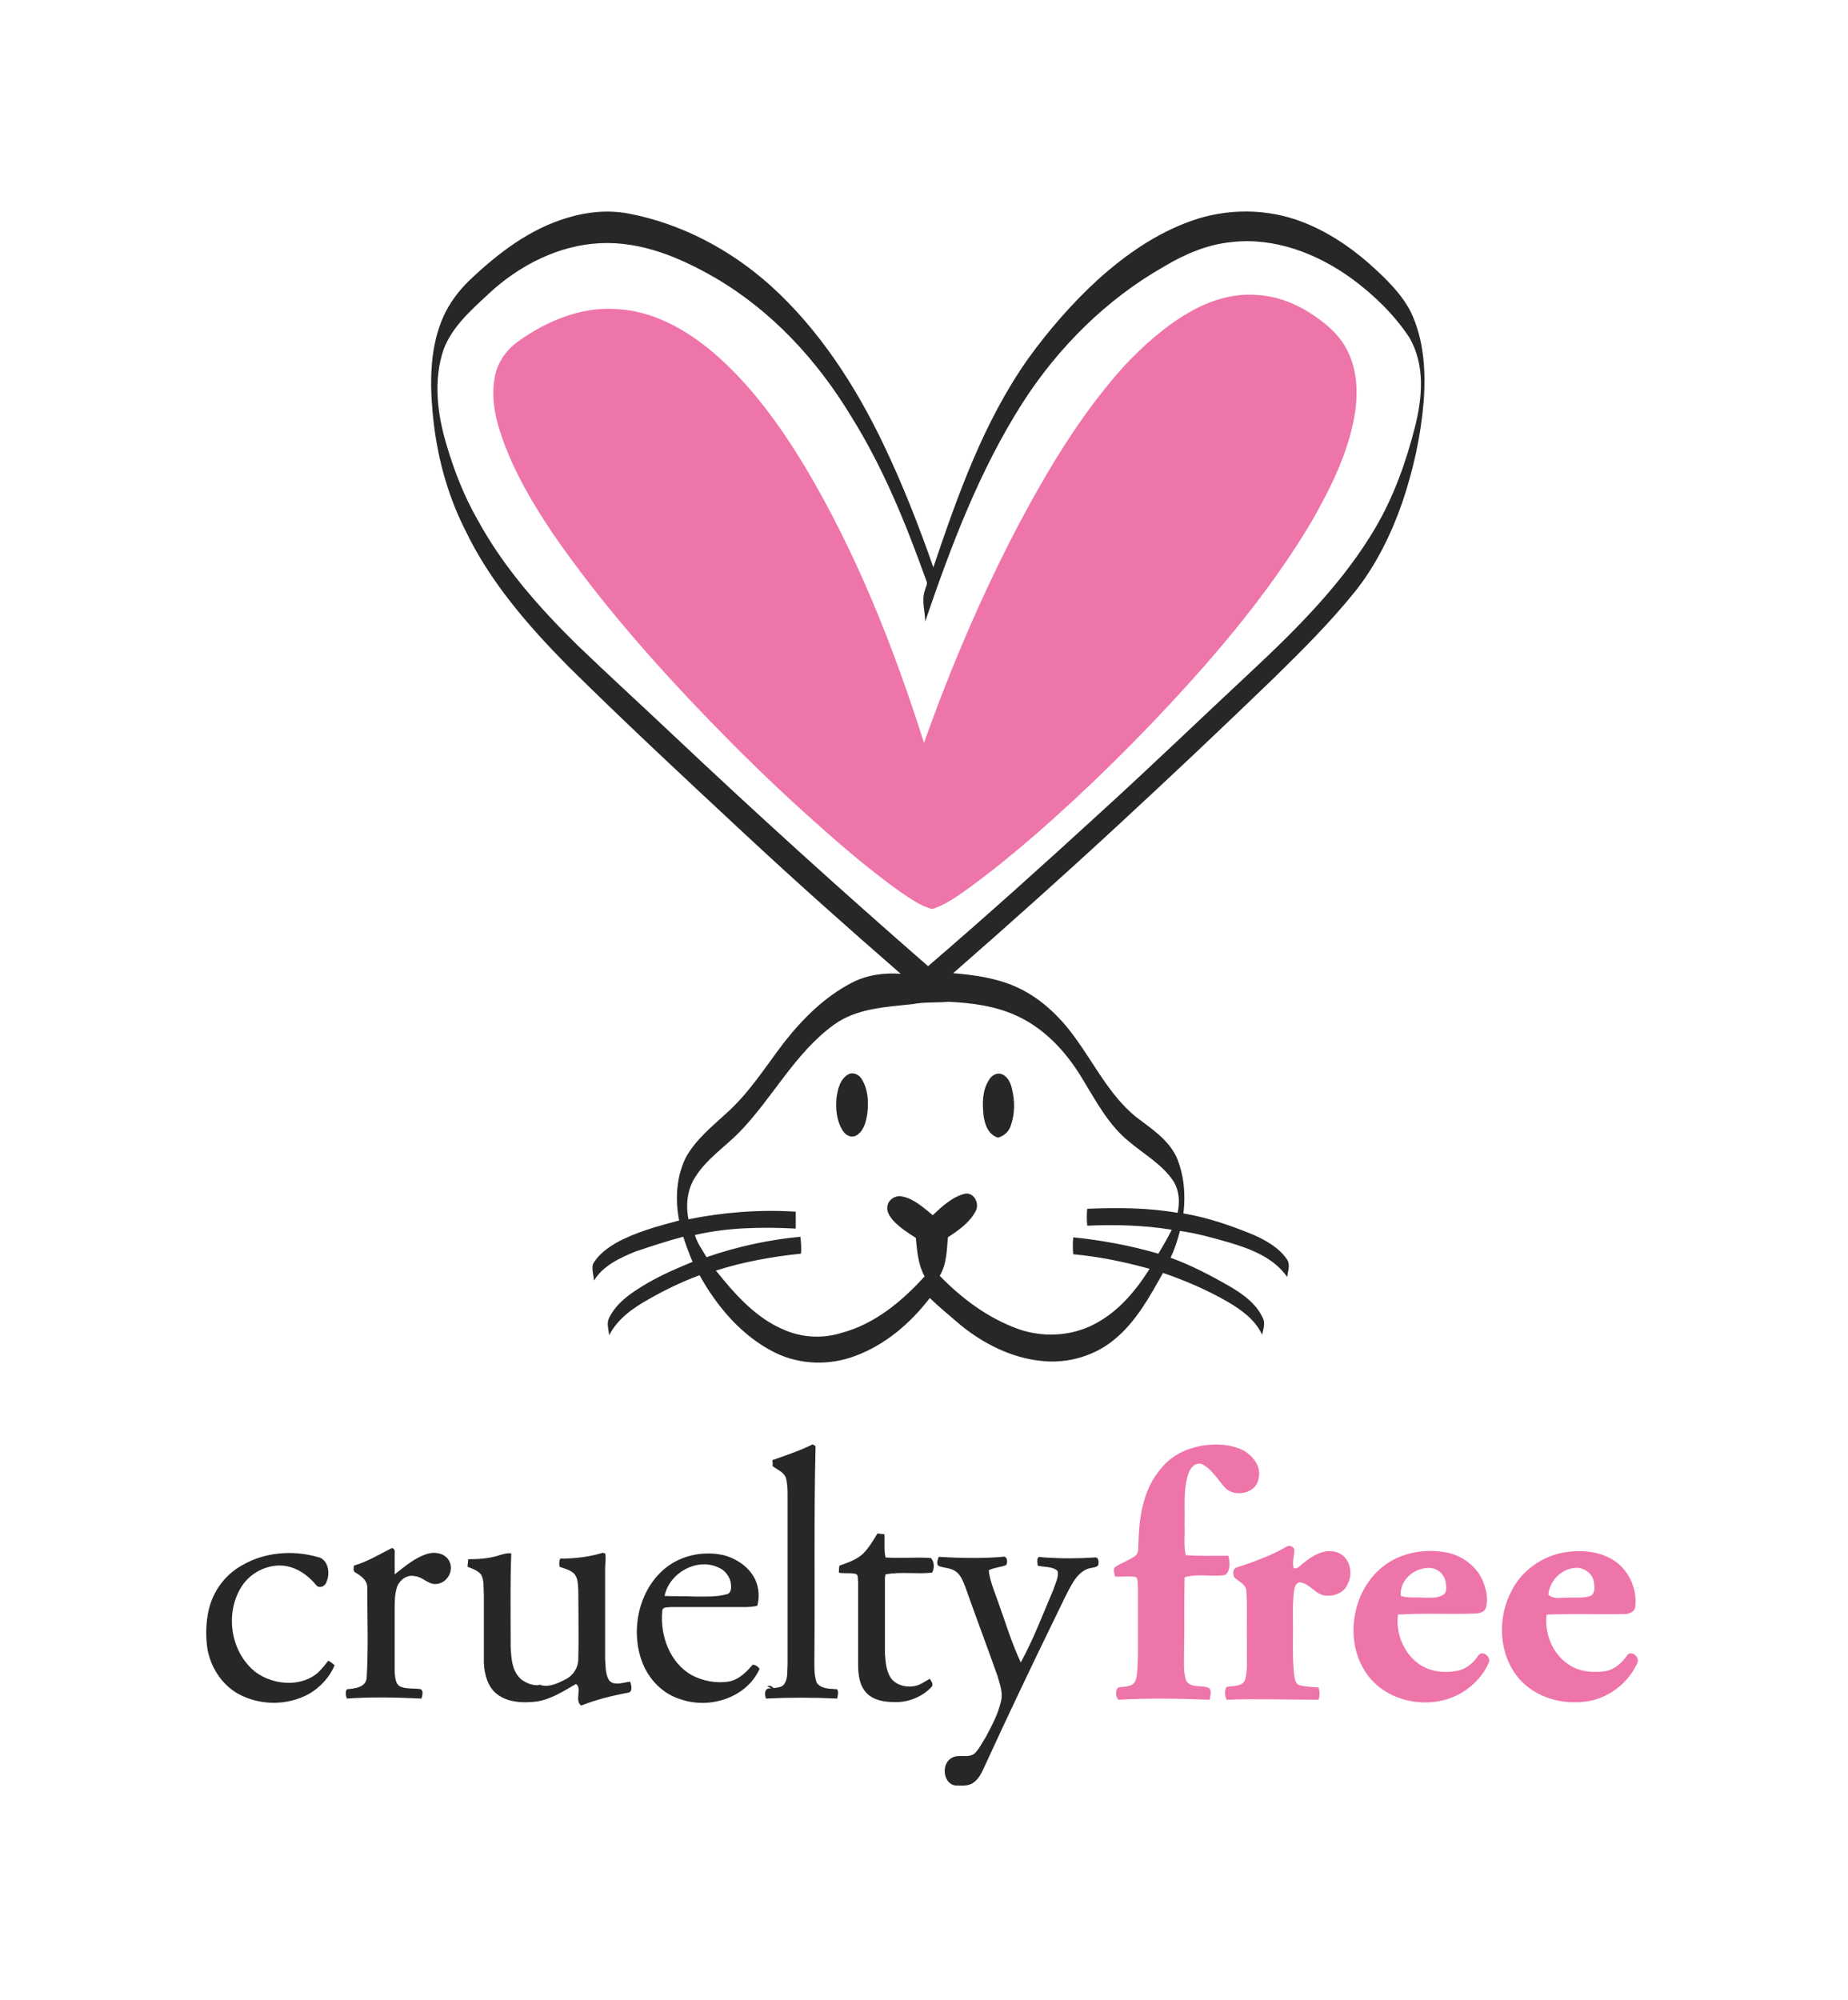 <svg width="317" height="343" viewBox="0 0 317 343" fill="none" xmlns="http://www.w3.org/2000/svg">
<g clip-path="url(#clip0_3195_913)">
<path d="M97.5 37.3C100.8 36.3 104.3 36 107.7 36.6C116.8 38.3 125.3 42.8 132.2 49C140.5 56.5 146.7 66.1 151.5 76.1C154.8 83 157.6 90.1 160.1 97.3C164.3 84.9 168.7 72.4 176.3 61.6C179.9 56.6 184 51.9 188.5 47.8C193.2 43.6 198.4 40 204.3 37.9C210.4 35.7 217.4 35.7 223.5 38.1C228.4 40 232.7 43.1 236.5 46.7C238.6 48.7 240.7 50.9 242 53.5C244.3 58.3 244.6 63.8 244.2 69C243.7 74.9 242.4 80.7 240.5 86.3C238.6 91.7 236 97 232.4 101.5C228.2 106.7 223.5 111.4 218.7 116.1C209.8 124.7 200.8 133.2 191.7 141.6C182.4 150.2 173 158.6 163.5 166.9C167.1 167.2 170.8 167.7 174.2 169.2C178.3 171 181.7 174.2 184.3 177.8C187.7 182.4 190.3 187.8 194.8 191.5C197.4 193.5 200.3 195.3 201.8 198.4C203.1 201.4 203.4 204.9 203 208.1C207.2 208.8 211.2 210.2 215.1 211.8C217.3 212.8 219.6 214.1 220.9 216.2C221.3 217.1 220.9 218.1 220.8 219C218.5 215.7 214.6 214.2 210.9 213.1C208.1 212.3 205.3 211.5 202.4 211.1C202 212.7 201.5 214.2 200.8 215.7C204.4 217 207.8 218.8 211.1 220.7C213.3 222 215.5 223.6 216.6 226C217.1 226.9 216.7 228 216.5 228.9C215.3 226.3 212.9 224.6 210.5 223.2C207 221.2 203.3 219.6 199.5 218.3C197.2 222.4 194.9 226.6 191.3 229.6C187.9 232.5 183.2 233.9 178.7 233.4C173.5 232.9 168.6 230.4 164.6 227.1C162.9 225.6 161.1 224.2 159.5 222.6C156.2 226.9 151.9 230.6 146.8 232.5C142.4 234.2 137.3 234.1 133 232C127.3 229.2 123 224.1 120 218.7C117 219.8 114.1 221.2 111.3 222.8C108.6 224.3 105.9 226.2 104.5 229C104.4 228 104 226.9 104.5 226C105.4 224.1 107.1 222.6 108.9 221.4C112 219.3 115.4 217.8 118.8 216.4C118.2 215 117.7 213.6 117.2 212.1C114.5 212.8 111.8 213.7 109.1 214.6C106.4 215.7 103.5 217 101.9 219.6C101.8 218.7 101.5 217.7 101.7 216.8C102.6 215.2 104.1 214.1 105.6 213.2C109 211.3 112.8 210.3 116.5 209.3C115.8 205.7 116 201.9 117.6 198.6C119.2 195.6 121.9 193.4 124.4 191.1C128.4 187.6 131.2 183.1 134.4 178.9C137.6 174.8 141.4 171 146 168.6C148.6 167.2 151.6 166.8 154.5 167C145.3 159 136.2 150.9 127.3 142.6C117.2 133.2 107.1 123.8 97.3 114.1C90.5 107.2 84 99.7 79.8 90.9C76.6 84.6 74.8 77.6 74.2 70.6C73.7 65.1 73.8 59.3 76.1 54.2C77.1 52 78.6 50 80.3 48.3C85.3 43.5 90.9 39.2 97.5 37.3ZM199.7 45.7C189.8 51.3 181.5 59.6 175.4 69.1C168 80.7 163.1 93.7 158.7 106.6C158.7 104.8 158 102.9 158.7 101.1C158.8 100.6 159.2 100.1 158.9 99.6C155.4 89.8 151.5 80.2 146 71.4C140.2 61.8 132.4 53.3 122.6 47.6C116.7 44.2 110.1 41.4 103.1 41.7C95.9 42 89 45.5 83.7 50.5C80.8 53.2 77.6 56 76.1 59.9C74.3 65.2 75 71 76.6 76.3C77.9 80.7 79.6 85.1 81.9 89.1C86.3 97.2 92.4 104.1 99 110.6C104.4 115.8 109.9 120.8 115.4 126C129.7 139.5 144.4 152.8 159.2 165.7C169.2 157.1 179 148.3 188.7 139.4C197.5 131.4 206.1 123.1 214.8 115C222.7 107.6 230.5 99.8 236 90.4C239.1 85.1 241.2 79.2 242.7 73.3C244 68.2 244.5 62.5 241.7 57.8C239.1 53.9 235.7 50.6 231.9 47.8C226 43.5 218.7 40.7 211.4 41.5C207.1 41.9 203.2 43.6 199.7 45.7ZM156.6 172.2C152 172.7 147 172.9 143.1 175.7C136.3 180.6 132.5 188.4 126.7 194.3C124.2 196.8 121.2 198.8 119.3 201.8C117.9 203.9 117.6 206.6 118.1 209.1C124.1 207.9 130.3 207.4 136.5 207.8C136.5 208.8 136.5 209.7 136.5 210.7C130.7 210.4 124.8 210.5 119.2 211.8C119.6 213.2 120.5 214.4 121.2 215.6C126.4 213.8 131.9 212.6 137.3 212.1C137.4 213.1 137.5 214 137.4 215C132.5 215.5 127.5 216.4 122.8 217.9C126.1 222 129.7 226.1 134.6 228.1C137.6 229.4 141.1 229.6 144.3 228.6C150 227.1 154.7 223.2 158.6 218.9C157.5 216.9 157.3 214.5 157.1 212.3C155.7 211.4 154.3 210.5 153.2 209.3C152.7 208.7 152.1 207.9 152.2 207C152.3 205.7 153.7 204.9 154.8 205.2C156.8 205.6 158.4 207.1 160 208.4C161.6 206.9 163.4 205.2 165.6 204.7C167.2 204.5 168.1 206.6 167.3 207.8C166.3 209.7 164.4 211 162.6 212.2C162.4 214.4 162.4 216.8 161.2 218.8C165 222.7 169.4 226 174.6 227.9C178.8 229.4 183.7 229.2 187.7 227.1C191.8 225 194.8 221.4 197.2 217.6C192.9 216.4 188.5 215.5 184.1 215.1C184 214.1 184 213.2 184.1 212.2C189 212.7 193.9 213.6 198.7 215C199.5 213.7 200.3 212.3 201 210.9C196.2 210.1 191.3 210 186.5 210.2C186.4 209.2 186.4 208.3 186.5 207.3C191.7 207.1 196.9 207.1 202 208C202.4 206.2 202.3 204.2 201.3 202.6C199.4 199.7 196.3 198 193.7 195.8C190.1 192.9 188 188.8 185.6 184.9C182.9 180.4 179.2 176.4 174.4 174.2C170.7 172.5 166.7 172 162.7 171.8C160.6 172 158.6 171.8 156.6 172.2ZM145.6 184.2C146.5 183.8 147.5 184.4 147.9 185.2C148.9 186.9 149 188.9 148.8 190.8C148.6 192.2 148.3 193.7 147.1 194.6C146.3 195.2 145.3 194.9 144.7 194.1C143.5 192.4 143.3 190.2 143.5 188.2C143.7 186.8 144.1 185 145.6 184.2ZM169.6 185.3C170 184.5 170.9 183.9 171.8 184.2C172.9 184.6 173.4 185.8 173.6 186.8C174.1 188.8 174.1 191 173.4 193C173.1 194 172.3 194.8 171.2 195.1C169.5 194.6 168.9 192.8 168.7 191.2C168.5 189.2 168.5 187 169.6 185.3Z" fill="#272727"/>
<path d="M114.7 268.5C117.4 266.6 120.9 266 124.1 266.7C126.4 267.3 128.6 268.8 129.6 271C130.2 272.4 130.3 273.9 129.9 275.4C129.3 275.5 128.7 275.6 128.1 275.6C123.8 275.6 119.4 275.6 115.1 275.6C114.6 275.7 113.6 275.5 113.6 276.3C113.2 280.5 114.9 285.2 118.7 287.3C120.6 288.3 122.8 288.7 124.9 288.4C126.7 288.1 128 286.8 129.1 285.5C129.6 285.5 130 285.8 130.3 286.2C128.1 291.1 121.9 293.1 117 291.5C113.7 290.6 111.1 287.9 110 284.6C108.1 279 109.8 272 114.7 268.5ZM114 273.7C115.7 273.8 117.4 273.7 119.1 273.8C121 273.8 122.9 273.9 124.7 273.4C125.2 273.3 125.4 272.7 125.4 272.3C125.5 270.9 124.7 269.5 123.4 268.9C119.7 267 114.8 269.7 114 273.7ZM132.5 250.4C134.8 249.6 137.2 248.8 139.4 247.7C139.5 247.8 139.8 247.9 139.9 248C139.6 260.1 139.8 272.2 139.7 284.3C139.7 285.7 139.6 287.2 140.1 288.6C140.9 289.7 142.4 289.6 143.6 289.7C143.9 290.2 143.7 290.8 143.6 291.3C139.5 291.1 135.4 291.1 131.4 291.3C131.1 290.5 131.1 289.3 132.4 289.6C132.1 289.5 131.9 289.3 131.6 289.2C132.1 289 132.4 289.2 132.7 289.5C133.4 289.4 134.2 289.4 134.6 288.7C135.2 287.7 135 286.6 135.1 285.5C135.1 275.9 135.1 266.2 135.1 256.6C135.1 255.5 135.1 254.5 134.8 253.4C134.4 252.4 133.2 252 132.5 251.4C132.6 251.1 132.5 250.7 132.5 250.4ZM148 266.5C149 265.5 149.8 264.2 150.5 263C150.9 263 151.3 263.1 151.7 263.1C151.8 264.4 151.6 265.8 151.9 267.1C154.5 267.3 157.1 267 159.7 267.2C160.3 267.9 160.3 268.9 159.9 269.7C157.3 270 154.5 269.5 151.9 270C151.9 270.1 151.8 270.4 151.8 270.6C151.8 274.9 151.8 279.3 151.8 283.6C151.9 285 152 286.4 152.7 287.6C153.5 288.9 155.2 289.4 156.6 289.2C157.7 289.1 158.6 288.4 159.5 287.9C159.7 288.3 160.2 288.8 159.8 289.3C158.2 291 155.8 292 153.4 291.9C151.7 291.9 149.8 291.6 148.6 290.3C147.4 289 147.2 287.1 147.2 285.5C147.2 280.7 147.2 276 147.2 271.2C147.1 270.8 147.3 270 146.7 269.9C145.8 269.7 144.8 269.9 143.9 269.7C143.9 269.3 143.9 268.9 144 268.5C145.4 268 146.9 267.5 148 266.5ZM67 265.6C67.4 265.3 67.8 265.8 67.7 266.2C67.7 267.5 67.7 268.7 67.7 270C69.5 268.6 71.3 267 73.6 266.4C74.9 266.1 76.5 266.5 77.1 267.8C77.8 269.3 76.9 271.2 75.2 271.6C73.6 272 72.6 270.4 71.1 270.3C69.8 270 68.5 271 68.1 272.2C67.7 273.4 67.7 274.7 67.7 276C67.7 279.6 67.7 283.2 67.7 286.8C67.8 287.7 67.8 288.9 68.8 289.3C69.9 289.7 71.1 289.5 72.2 289.7C72.7 290.1 72.4 290.8 72.3 291.3C68 291.1 63.7 291 59.5 291.3C59.3 290.8 59.2 290.2 59.5 289.7C60.8 289.6 62.8 289.4 62.9 287.7C63.2 282.6 63 277.5 63 272.4C63.1 271.1 62 270.3 61 269.7C60.5 269.5 60.7 268.9 60.7 268.5C63.1 267.8 65 266.6 67 265.6ZM41.6 268.4C45.4 266.2 50.2 265.8 54.4 267C56.3 267.3 56.7 269.8 56 271.3C55.8 272.1 54.7 272.5 54.2 271.8C52.8 270.1 50.8 268.7 48.5 268.5C45.8 268.3 43 269.7 41.5 272C38.5 276.6 39.5 283.4 43.9 286.8C46.9 289 51.7 289.4 54.6 286.8C55.2 286.2 55.8 285.5 56.3 284.8C56.7 285 57.1 285.3 57.4 285.6C56.5 287.7 54.9 289.4 53 290.5C49.2 292.6 44.4 292.5 40.7 290.4C38 288.8 36.2 286 35.6 282.9C35.3 281 35.3 279 35.6 277.2C36.1 273.5 38.3 270.2 41.6 268.4ZM85.4 266.8C86.1 266.6 86.9 266.3 87.7 266.4C87.5 271.7 87.6 277.1 87.6 282.4C87.7 284.4 87.8 286.6 89.4 288C90.2 288.6 91.3 289.1 92.4 289L92.5 288.9C94 289.5 95.7 288.7 97 288C98.3 287.4 99.2 286 99.2 284.5C99.3 280.6 99.2 276.7 99.2 272.7C99.1 271.7 99.2 270.6 98.4 269.8C97.7 269.2 96.8 269 96 268.7C95.9 268.2 95.9 267.7 96.1 267.3C98.6 267.3 101.1 267 103.4 266.3L103.8 266.4C104 267.2 103.8 268.1 103.8 268.9C103.8 274.1 103.8 279.3 103.8 284.5C103.9 285.7 103.8 287.1 104.5 288.2C105.4 289.2 107 288.5 108.1 288.4C108.3 289 108.6 290.2 107.7 290.3C105 290.8 102.2 291.5 99.7 292.5C98.5 291.7 99.9 289.5 98.8 288.8C96.7 290 94.6 291.4 92.1 291.8C89.8 292.1 87.1 292 85.2 290.5C83.6 289.2 83.1 287.1 83 285.2C83 281.3 83 277.3 83 273.4C82.9 272.3 83.1 271 82.5 270C81.9 269.3 81 269 80.2 268.7C80.2 268.3 80.3 267.9 80.3 267.4C82 267.4 83.8 267.3 85.4 266.8ZM179.2 267.1C182 267.3 184.9 267.3 187.8 267.1C188.5 267 188.5 267.9 188.4 268.4C188.1 268.8 187.6 268.8 187.2 268.9C185.8 269.1 184.8 270.2 184.1 271.3C182.9 273.3 182 275.4 181 277.4C176.9 285.8 172.9 294.2 169 302.7C168.5 303.8 168 305 167 305.7C166.1 306.4 164.9 306.2 163.8 306.2C161.7 305.8 161.4 302.3 163.4 301.4C164.6 300.8 166.1 301.6 167.2 300.7C168 299.9 168.5 298.8 169.1 297.9C170.1 296 171.2 294 171.7 291.8C172.1 290.3 171.5 288.8 171.1 287.4C169.3 282.3 167.4 277.3 165.6 272.2C165.2 271.2 164.8 270 163.8 269.4C163 268.9 162 268.9 161.1 268.6C160.5 268.3 160.9 267.5 161 267C164.6 267.2 168.3 267.3 171.9 267C172.8 266.7 172.9 267.9 172.6 268.4C171.6 268.8 170.6 268.8 169.6 269.3C169.8 271.1 170.5 272.7 171.1 274.4C172.4 278 173.5 281.7 175.1 285.1C177.3 281.1 178.9 276.8 180.7 272.6C181 271.6 181.7 270.4 181.4 269.4C180.5 268.6 179.2 268.8 178 268.5C178 268 177.8 267.5 178.1 267.1C178.2 266.9 178.7 267.1 179.2 267.1Z" fill="#272727"/>
<path d="M204.1 53.5C207.6 51.5 211.7 50.2 215.8 50.6C218.9 50.8 221.9 51.9 224.6 53.6C227.1 55.2 229.5 57.1 230.9 59.7C232.8 63.1 233 67.2 232.4 71C231.3 77.7 228.2 83.8 224.9 89.6C218.8 99.8 211.3 109.1 203.3 117.9C195.3 126.7 186.9 135 178 142.8C174.2 146.1 170.3 149.3 166.2 152.3C164.2 153.7 162.2 155.2 159.9 155.9C157.9 155.4 156.2 154.1 154.5 153C149.3 149.3 144.4 145.1 139.6 140.8C134.2 136 128.9 130.9 123.8 125.7C113.4 115.1 103.4 103.9 94.9 91.6C91.4 86.4 88.2 81 86.1 75C84.9 71.6 84.2 68 84.9 64.5C85.4 62 87 59.8 89.1 58.4C93.9 55 99.7 52.6 105.7 53C112 53.3 117.7 56.5 122.4 60.5C128.7 65.9 133.7 72.8 138 79.9C146.9 94.8 153.3 111 158.5 127.4C163 114.7 168.3 102.3 174.5 90.4C179.7 80.6 185.4 71 192.9 62.7C196.2 59.2 199.9 55.9 204.1 53.5Z" fill="#EE75AA"/>
<path d="M199.2 251.8C201.1 249.4 204.1 248.1 207.2 247.8C209.2 247.6 211.4 247.8 213.2 248.7C214.9 249.6 216.4 251.5 215.9 253.5C215.6 256 212.2 256.8 210.4 255.4C209 254 208 252 206.2 251.1C205.1 250.7 204.2 251.7 203.9 252.6C202.9 255.4 203.3 258.5 203.2 261.4C203.3 263.2 203 265 203.4 266.7C205.8 266.9 208.3 266.8 210.7 266.8C211 267.9 211.1 269.3 210.2 270.1C207.9 270.5 205.5 269.8 203.2 270.5C203.1 275 203.2 279.5 203.1 284C203.1 285.4 203 286.9 203.5 288.3C204.4 289.6 206.2 288.9 207.4 289.5C207.9 290 207.6 290.8 207.5 291.5C202.3 291.3 197.1 291.2 191.9 291.5C191.3 291.1 191.3 289.9 191.8 289.4C192.8 289.2 194.3 289.4 194.8 288.2C195.2 286.9 195.1 285.5 195.2 284.1C195.2 280.1 195.2 276 195.2 272C195.1 271.4 195.3 270.4 194.5 270.4C193.4 270.3 192.4 270.4 191.3 270.4C191.2 269.9 190.9 269.3 191.2 268.8C192.3 268 193.8 267.6 194.9 266.7C195.4 266.1 195.2 265.2 195.3 264.4C195.4 259.9 196.2 255.2 199.2 251.8ZM220.6 265.3C221.1 264.9 221.7 265.2 222 265.6C222.1 266.7 221.6 267.8 221.9 268.9C222.5 269.2 223 268.5 223.4 268.2C225 266.9 227.1 265.5 229.3 266.2C231.5 266.9 232.2 269.7 231.2 271.6C230.6 273.2 228.7 273.9 227.1 273.6C225.6 273.3 224.7 271.7 223.2 271.4C222.5 271.2 222.1 272 222 272.6C221.7 274.8 221.8 277.1 221.8 279.3C221.8 282 221.7 284.6 222 287.3C222.1 287.9 222.2 288.8 222.9 289C224 289.3 225.1 289.3 226.2 289.4C226.4 290.1 226.4 290.8 226.2 291.5C220.9 291.5 215.7 291.3 210.4 291.5C210.1 290.8 210 290 210.4 289.3C211.5 289.1 213.2 289.3 213.6 288C214.1 286.1 213.8 284.1 213.9 282.1C213.8 279 214 276 213.8 272.9C213.8 271.7 212.4 271.2 211.7 270.5C211.5 269.9 211.4 269 212.2 268.8C215.2 267.8 218 266.8 220.6 265.3ZM268.5 266.2C271.2 265.8 274.1 266 276.5 267.4C279.3 269 280.9 272.4 280.5 275.6C280.4 276.4 279.5 276.8 278.7 276.8C274.2 276.9 269.8 276.7 265.3 276.9C264.9 280.1 266.3 283.6 269 285.4C270.8 286.7 273.2 286.9 275.4 286.6C277 286.3 278.2 285.2 279.1 283.9C279.8 282.9 281.3 284.2 280.9 285.1C279.4 288.6 275.9 291.3 272.1 291.8C267.9 292.4 263.3 291.1 260.5 287.8C257 283.6 256.8 277.3 259.4 272.6C261.2 269.2 264.7 266.8 268.5 266.2ZM265.6 273.5C266.5 274.3 267.7 274 268.8 274C270.2 273.9 271.7 274.2 273 273.6C273.7 273 273.5 272 273.4 271.2C273.1 269.7 271.5 268.7 270.1 268.9C267.8 269.1 265.8 271.1 265.6 273.5ZM237.3 268.6C240.4 266.2 244.6 265.5 248.4 266.3C251.1 266.9 253.6 268.9 254.5 271.5C255 272.8 255.3 274.3 254.9 275.7C254.7 276.4 254 276.6 253.4 276.7C248.9 276.9 244.3 276.6 239.8 276.9C239.4 280 240.7 283.4 243.3 285.3C245.2 286.7 247.8 287 250.1 286.5C251.6 286.2 252.8 285.1 253.6 283.9C254.3 282.9 255.8 284.2 255.4 285.1C254.6 287 253.2 288.6 251.5 289.8C246.2 293.6 237.8 292.3 234.2 286.7C230.6 281.2 231.9 272.8 237.3 268.6ZM240.3 273.7C241.6 274.1 243 273.9 244.4 274C245.4 274 246.5 274.1 247.4 273.6C248.3 273.2 248.1 272.1 248 271.4C247.8 269.9 246.4 268.8 245 268.9C242.5 268.9 240 271.1 240.3 273.7Z" fill="#EE75AA"/>
</g>
<defs>
<clipPath id="clip0_3195_913">
<rect width="316.1" height="342.4" fill="white"/>
</clipPath>
</defs>
</svg>
